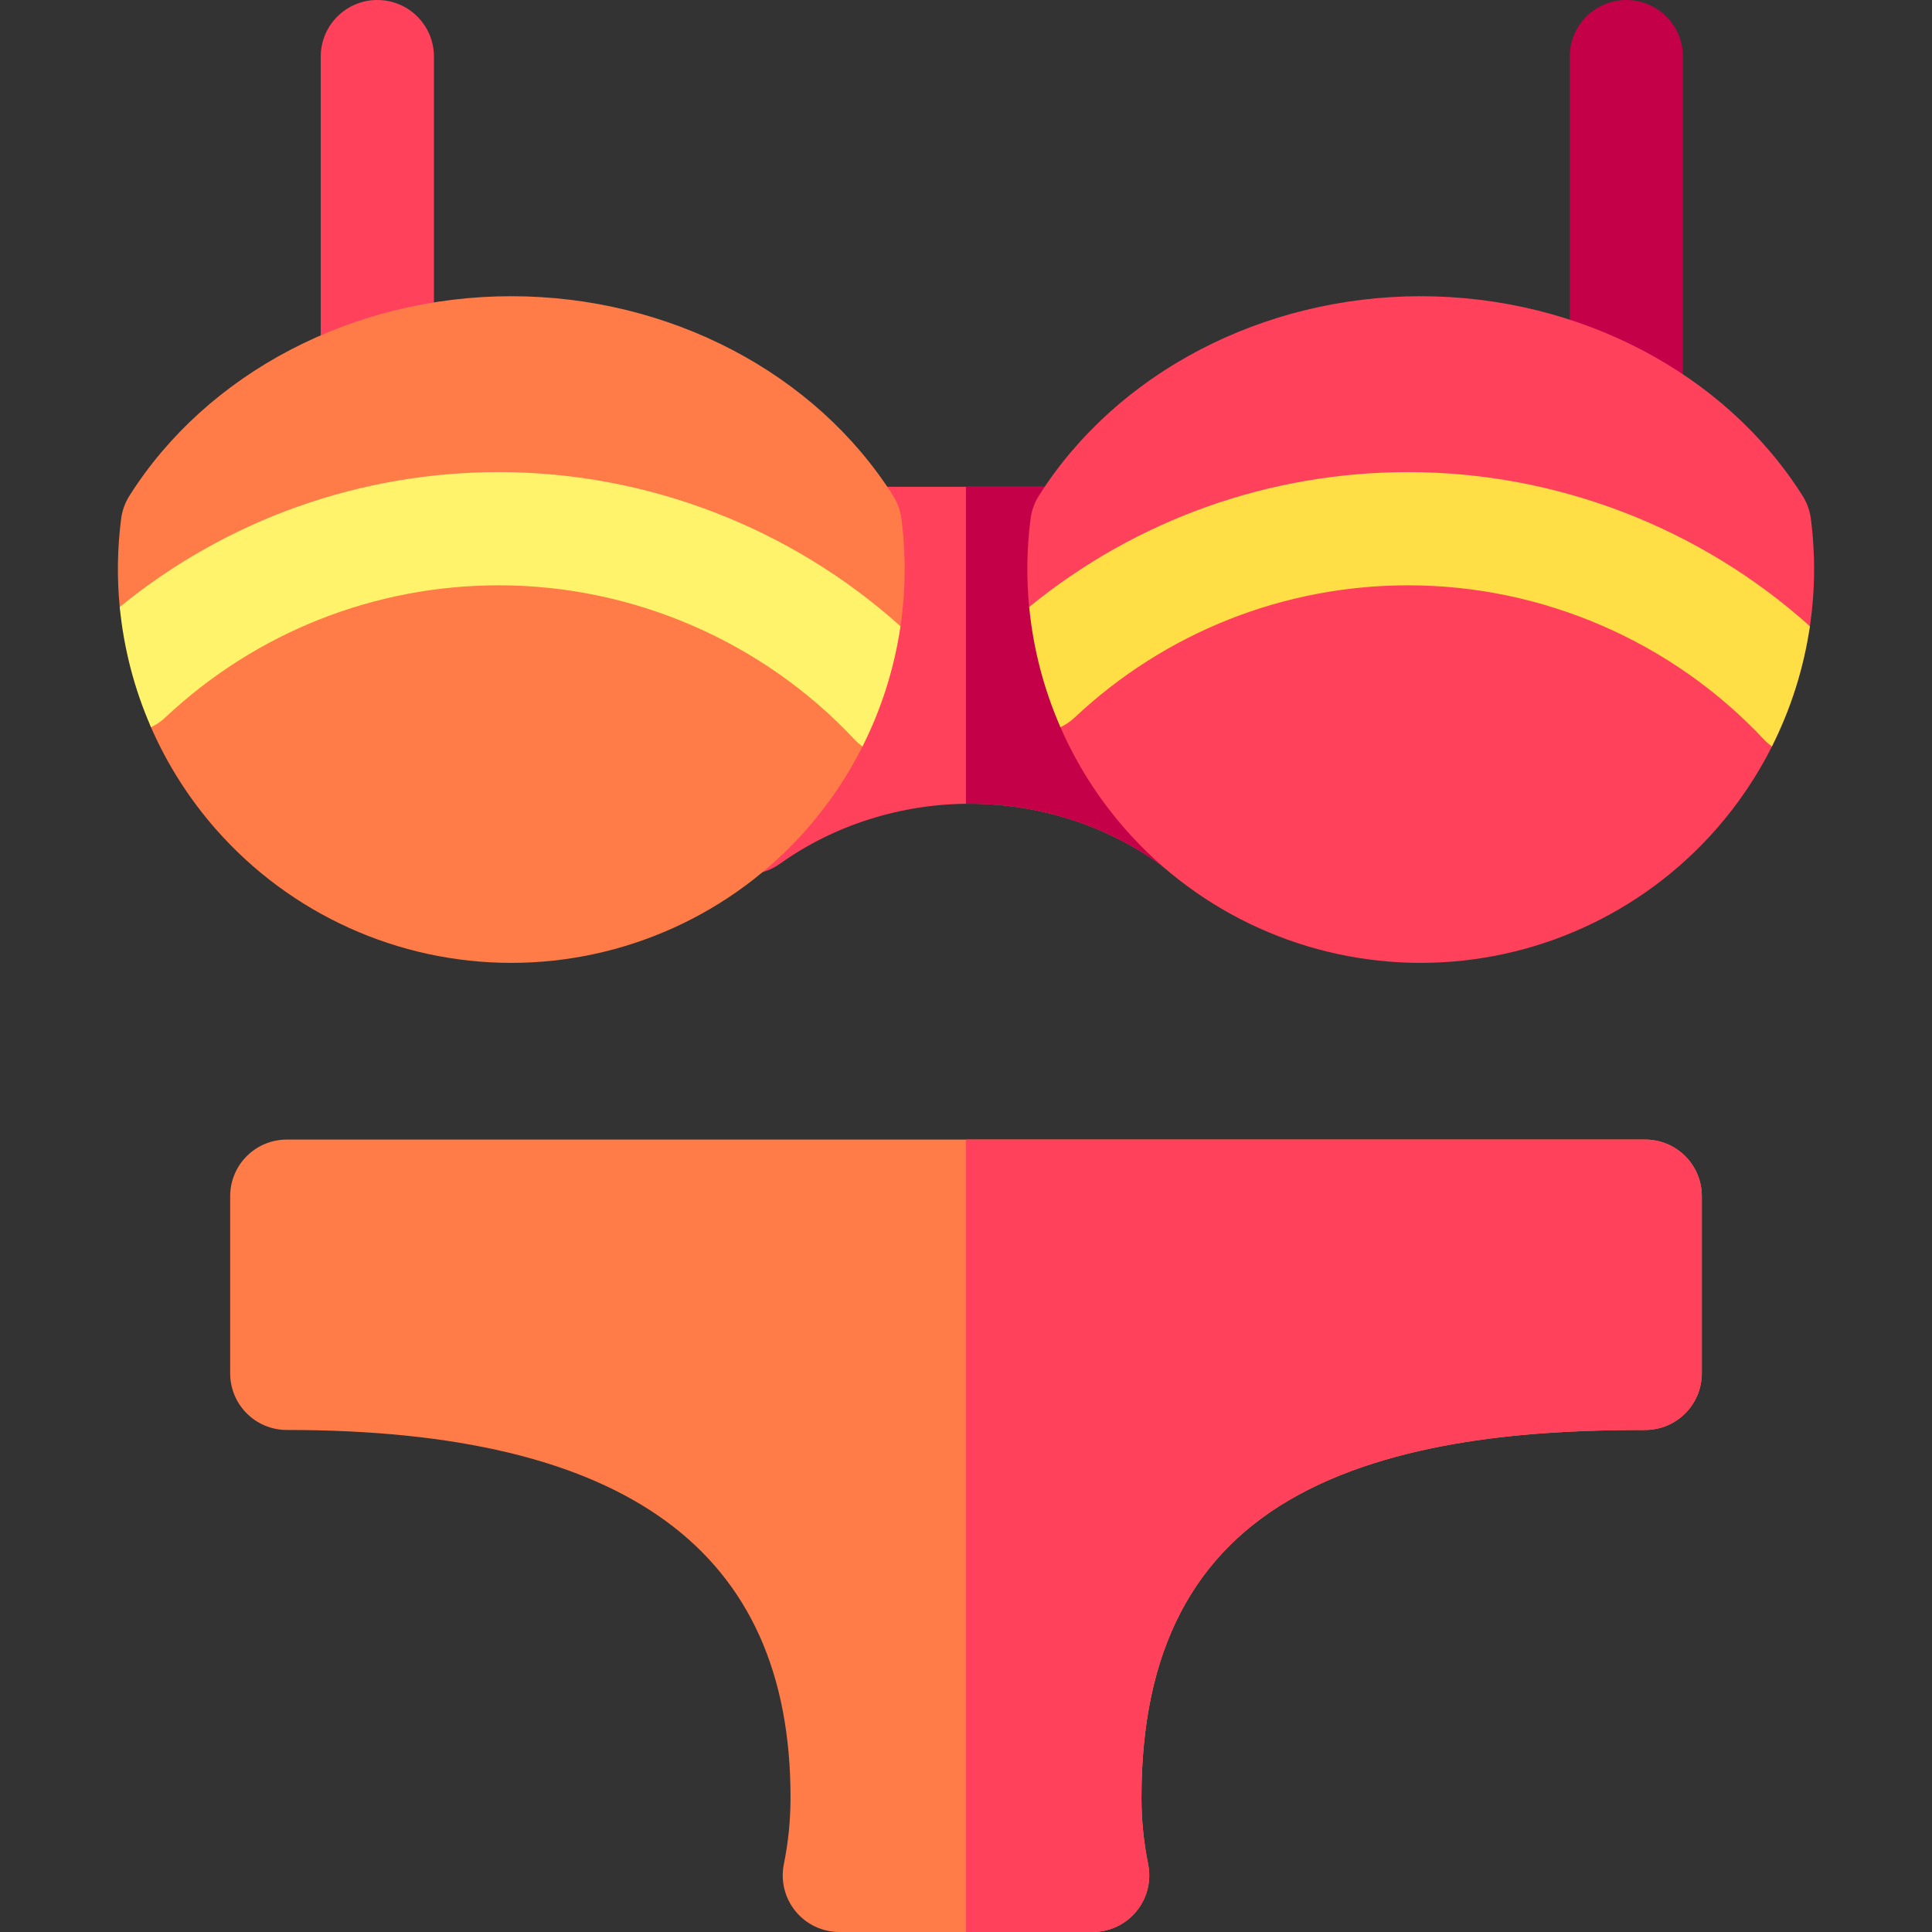 <svg id="Capa_1" enable-background="new 0 0 512 512" height="512" viewBox="0 0 512 512" width="512" xmlns="http://www.w3.org/2000/svg"><rect x="0" y="0" width="512" height="512" fill="#333333" stroke="none"/><path d="m320.008 234.792c-3.31 0-6.621-1.091-9.362-3.282-14.939-11.936-34.008-18.51-53.695-18.51-18.064 0-35.9 5.642-50.225 15.887-5.599 4.004-13.203 3.685-18.446-.775-5.242-4.46-6.776-11.915-3.722-18.083l36.001-72.687c2.53-5.109 7.739-8.342 13.441-8.342h44c5.453 0 10.476 2.959 13.119 7.729l42.009 75.791c3.473 6.264 2.031 14.109-3.44 18.731-2.792 2.357-6.234 3.541-9.68 3.541z" fill="#ff415b"/><path d="m333.128 212.52-42.009-75.791c-2.643-4.77-7.666-7.729-13.119-7.729h-22.014v84.018c.322-.004.643-.019.965-.019 19.687 0 38.756 6.574 53.694 18.51 2.741 2.19 6.053 3.282 9.362 3.282 3.446 0 6.889-1.184 9.68-3.541 5.472-4.621 6.914-12.466 3.441-18.73z" fill="#c30048"/><path d="m100 111.91c-8.284 0-15-6.716-15-15v-81.91c0-8.284 6.716-15 15-15s15 6.716 15 15v81.91c0 8.284-6.716 15-15 15z" fill="#ff415b"/><path d="m135.496 255.171c-29.955 0-58.471-12.889-78.236-35.361-7.186-8.17-12.973-17.322-17.247-27.088-2.323-5.309 3.881-21.806 3.881-21.806s-11.662-4.835-12.166-10.056c-.744-7.711-.635-15.546.372-23.365.278-2.167 1.027-4.247 2.194-6.095 20.603-32.63 59.383-52.9 101.202-52.9 41.818 0 80.598 20.27 101.202 52.899 1.167 1.848 1.916 3.928 2.194 6.094 1.23 9.553 1.121 19.13-.249 28.476-.883 6.023-11.431 10.818-11.431 10.818s3.666 16.474 1.361 21.05c-3.956 7.853-8.924 15.245-14.84 21.972-19.766 22.473-48.282 35.362-78.237 35.362z" fill="#ff7c48"/><path d="m430.999 117c-8.284 0-15-6.716-15-15v-87c0-8.284 6.716-15 15-15s15 6.716 15 15v87c0 8.284-6.716 15-15 15z" fill="#c30048"/><path d="m132.218 125.115c-36.87 0-72.14 12.619-100.482 35.743 1.063 11.008 3.865 21.762 8.285 31.86 1.364-.651 2.654-1.516 3.814-2.606 24.029-22.568 55.418-34.997 88.383-34.997 35.585 0 69.94 14.9 94.257 40.88.648.692 1.353 1.296 2.091 1.838 5.045-10.015 8.446-20.776 10.071-31.864-29.052-26.101-67.124-40.854-106.419-40.854z" fill="#fff36c"/><path d="m289.566 512h-67.133c-4.502 0-8.766-2.022-11.614-5.508s-3.981-8.066-3.086-12.478c1.173-5.77 1.767-11.703 1.767-17.635 0-65.556-43.668-97.424-133.5-97.424-8.284 0-15-6.716-15-15v-46.955c0-8.284 6.716-15 15-15h360c8.284 0 15 6.716 15 15v46.955c0 8.284-6.716 15-15 15-25.843 0-63.472 1.775-91.765 17.129-28.084 15.239-41.735 41.504-41.735 80.295 0 5.933.594 11.866 1.767 17.635.896 4.412-.237 8.992-3.086 12.478s-7.113 5.508-11.615 5.508z" fill="#ff7c48"/><path d="m436 302h-180.014v210h33.58c4.502 0 8.766-2.022 11.614-5.508s3.981-8.066 3.086-12.478c-1.173-5.77-1.767-11.703-1.767-17.635 0-38.791 13.651-65.056 41.735-80.295 28.293-15.354 65.922-17.129 91.765-17.129 8.284 0 15-6.716 15-15v-46.955c.001-8.284-6.715-15-14.999-15z" fill="#ff415b"/><path d="m376.505 255.171c-29.955 0-58.471-12.889-78.236-35.361-7.186-8.17-12.973-17.322-17.247-27.088-2.323-5.309 3.881-21.806 3.881-21.806s-11.662-4.835-12.167-10.056c-.744-7.711-.635-15.546.372-23.365.278-2.167 1.027-4.247 2.194-6.095 20.604-32.63 59.383-52.9 101.203-52.9 41.818 0 80.598 20.27 101.202 52.899 1.167 1.848 1.916 3.928 2.194 6.094 1.23 9.553 1.121 19.13-.249 28.476-.883 6.023-11.431 10.818-11.431 10.818s3.666 16.474 1.361 21.05c-3.956 7.853-8.924 15.245-14.84 21.972-19.767 22.473-48.282 35.362-78.237 35.362z" fill="#ff415b"/><path d="m373.226 125.115c-36.87 0-72.14 12.619-100.482 35.743 1.063 11.008 3.865 21.762 8.285 31.86 1.364-.651 2.654-1.516 3.814-2.606 24.029-22.568 55.418-34.997 88.383-34.997 35.585 0 69.94 14.9 94.257 40.88.648.692 1.353 1.296 2.091 1.838 5.045-10.015 8.446-20.776 10.071-31.864-29.051-26.101-67.123-40.854-106.419-40.854z" fill="#ffde46"/></svg>